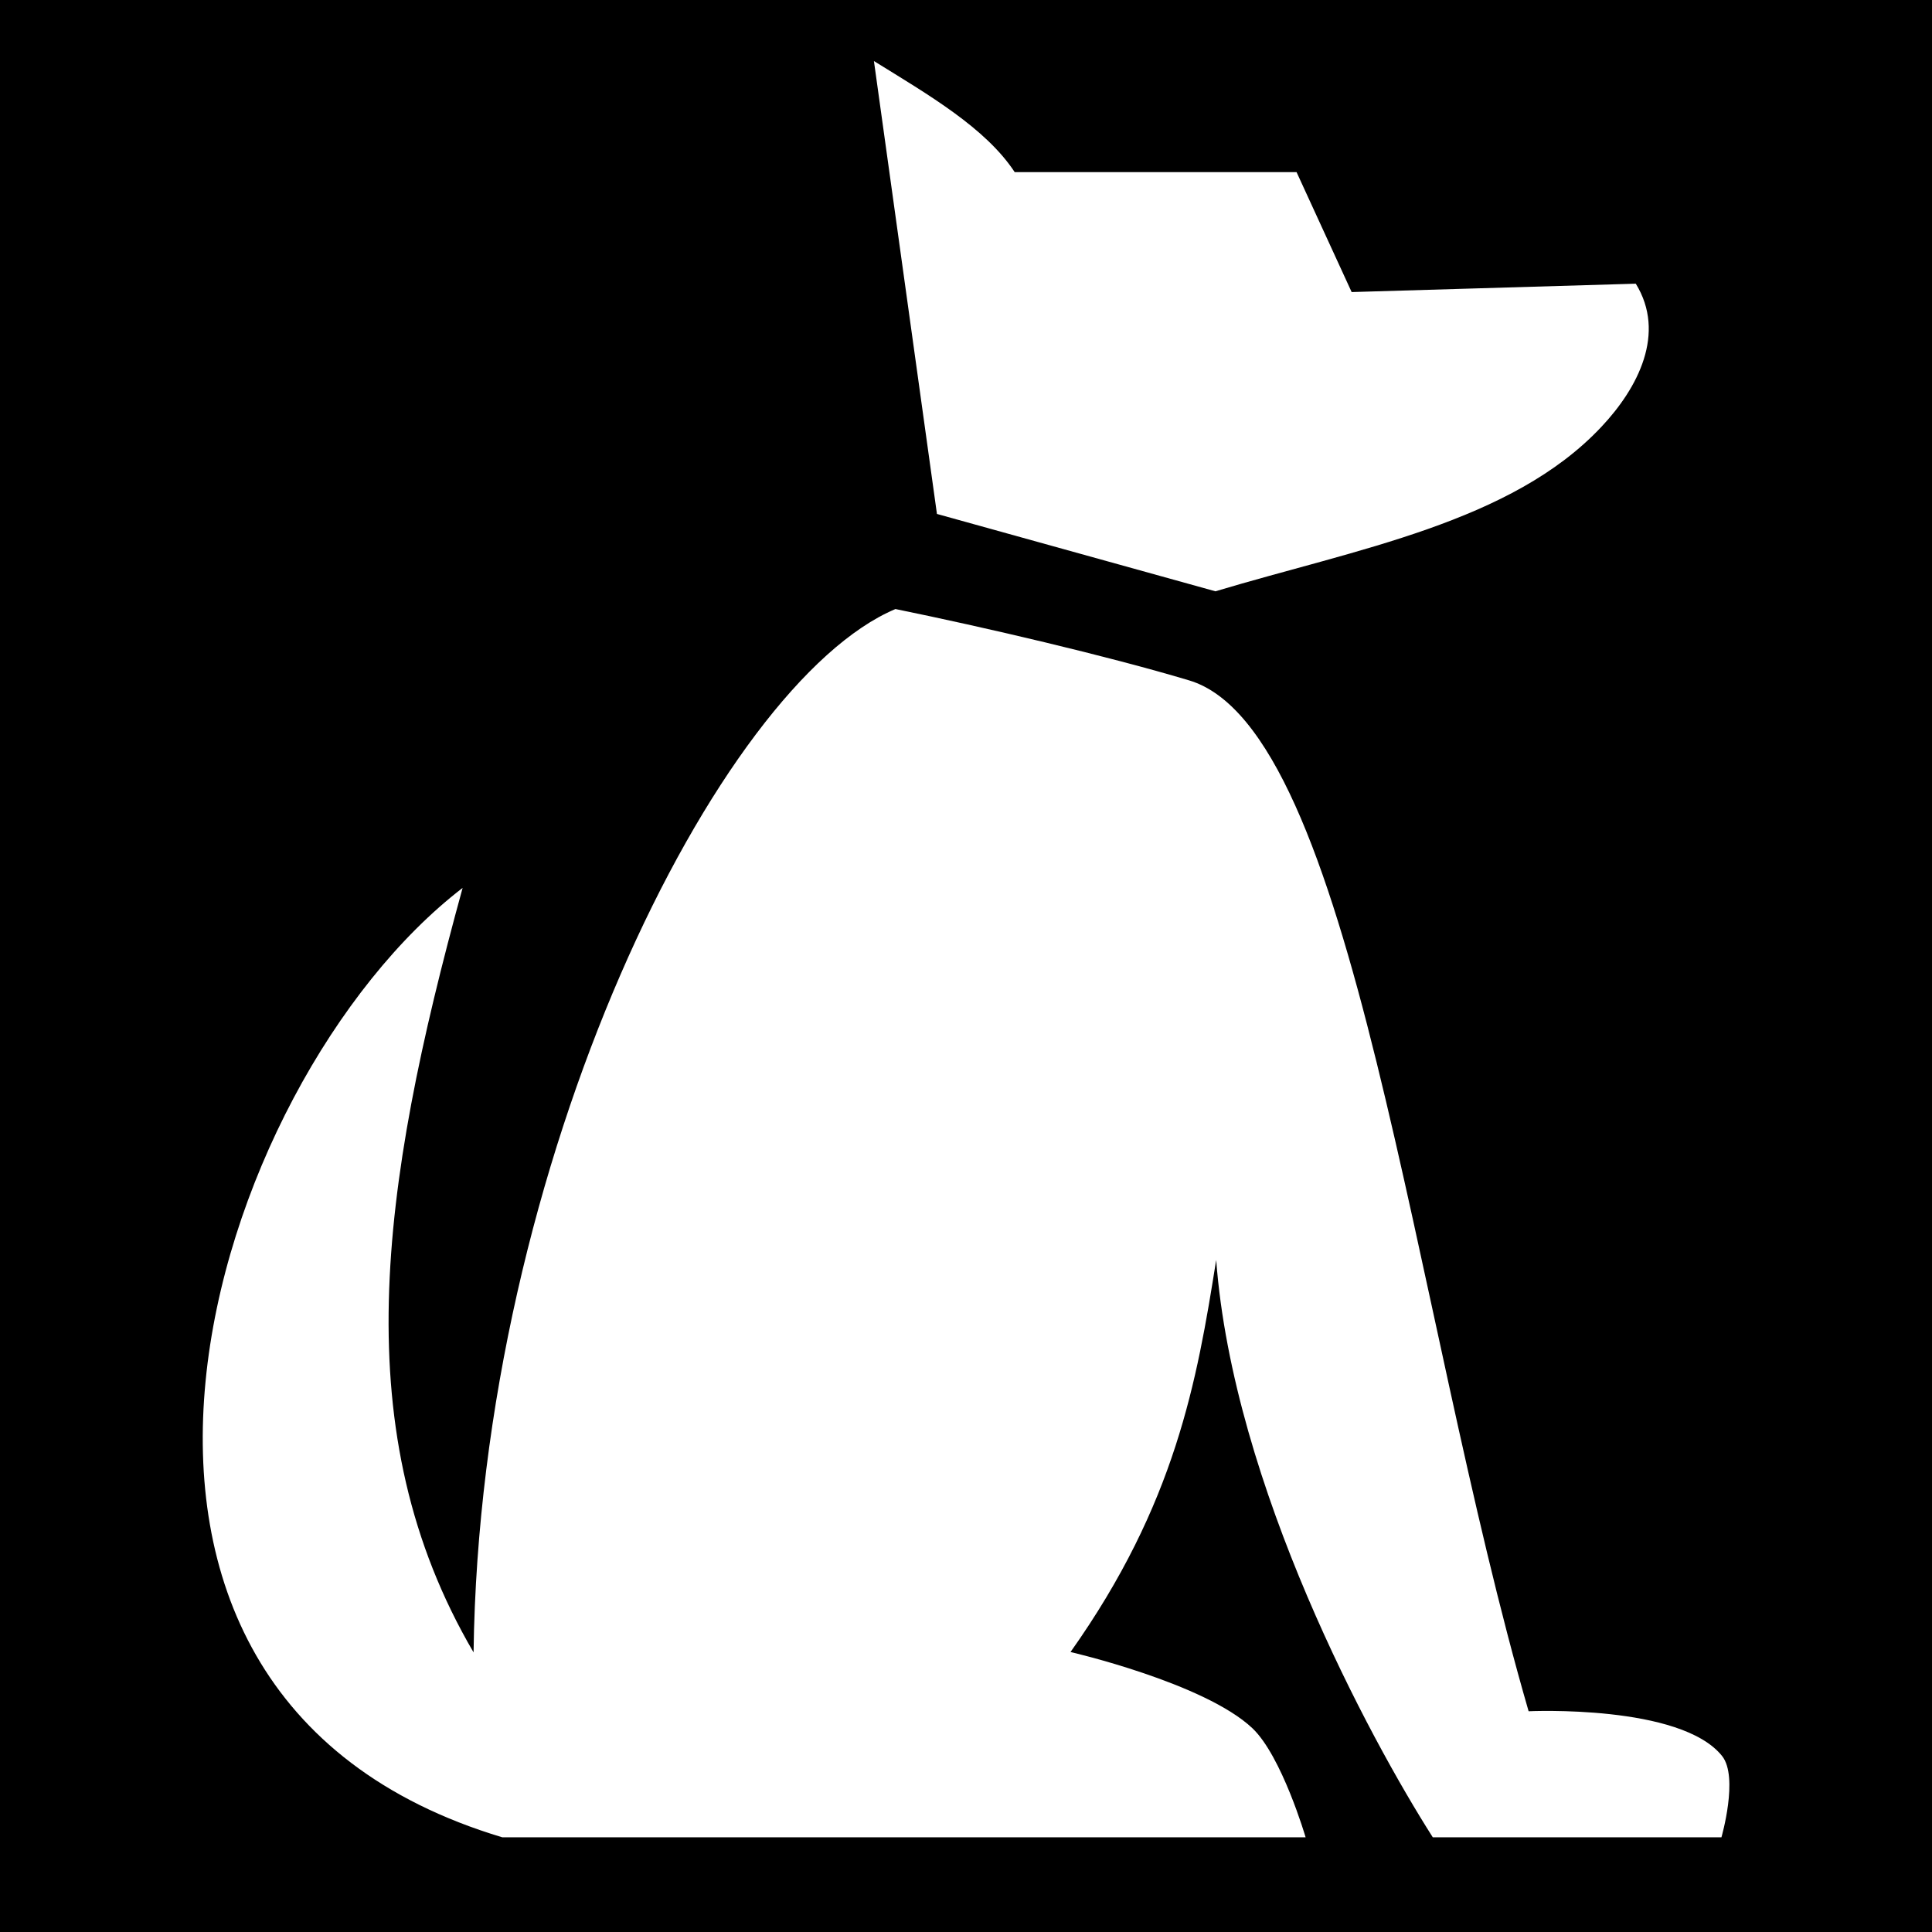 <svg xmlns="http://www.w3.org/2000/svg" viewBox="0 0 512 512" style="height: 512px; width: 512px;"><path d="M0 0h512v512H0z" fill="#000000" fill-opacity="1"></path><g class="" transform="translate(0,0)" style=""><path d="M231.6 16.18l16.7 120.02 73.8 20.5c37.3-11.2 78.5-18.2 102.3-43.6 9.7-10.3 17.2-24.78 9.1-37.92l-75.3 2.22-14.6-31.79h-74.7c-7.7-11.71-22.8-20.46-37.3-29.43zm5.7 145.22c-46.9 19.8-110.1 146.3-111.8 276.5-34.02-58.1-24.9-122.6-2.9-202.6C55.31 287 4.732 448.4 133.1 486.9H346s-6.3-21.5-14.1-28.9c-12.7-12-48.2-20.2-48.2-20.2 27.8-39.2 33.5-71.7 38.6-103.9 4.5 59.8 40.7 126.8 57.4 153h76.5s4.6-15.9.2-21.5c-10.9-13.8-51.3-11.9-51.3-11.9-31.1-107.2-46.3-260.2-90-273.2-21.7-6.5-54.3-14.1-77.8-18.9z" fill="#fff" fill-opacity="1"></path></g></svg>